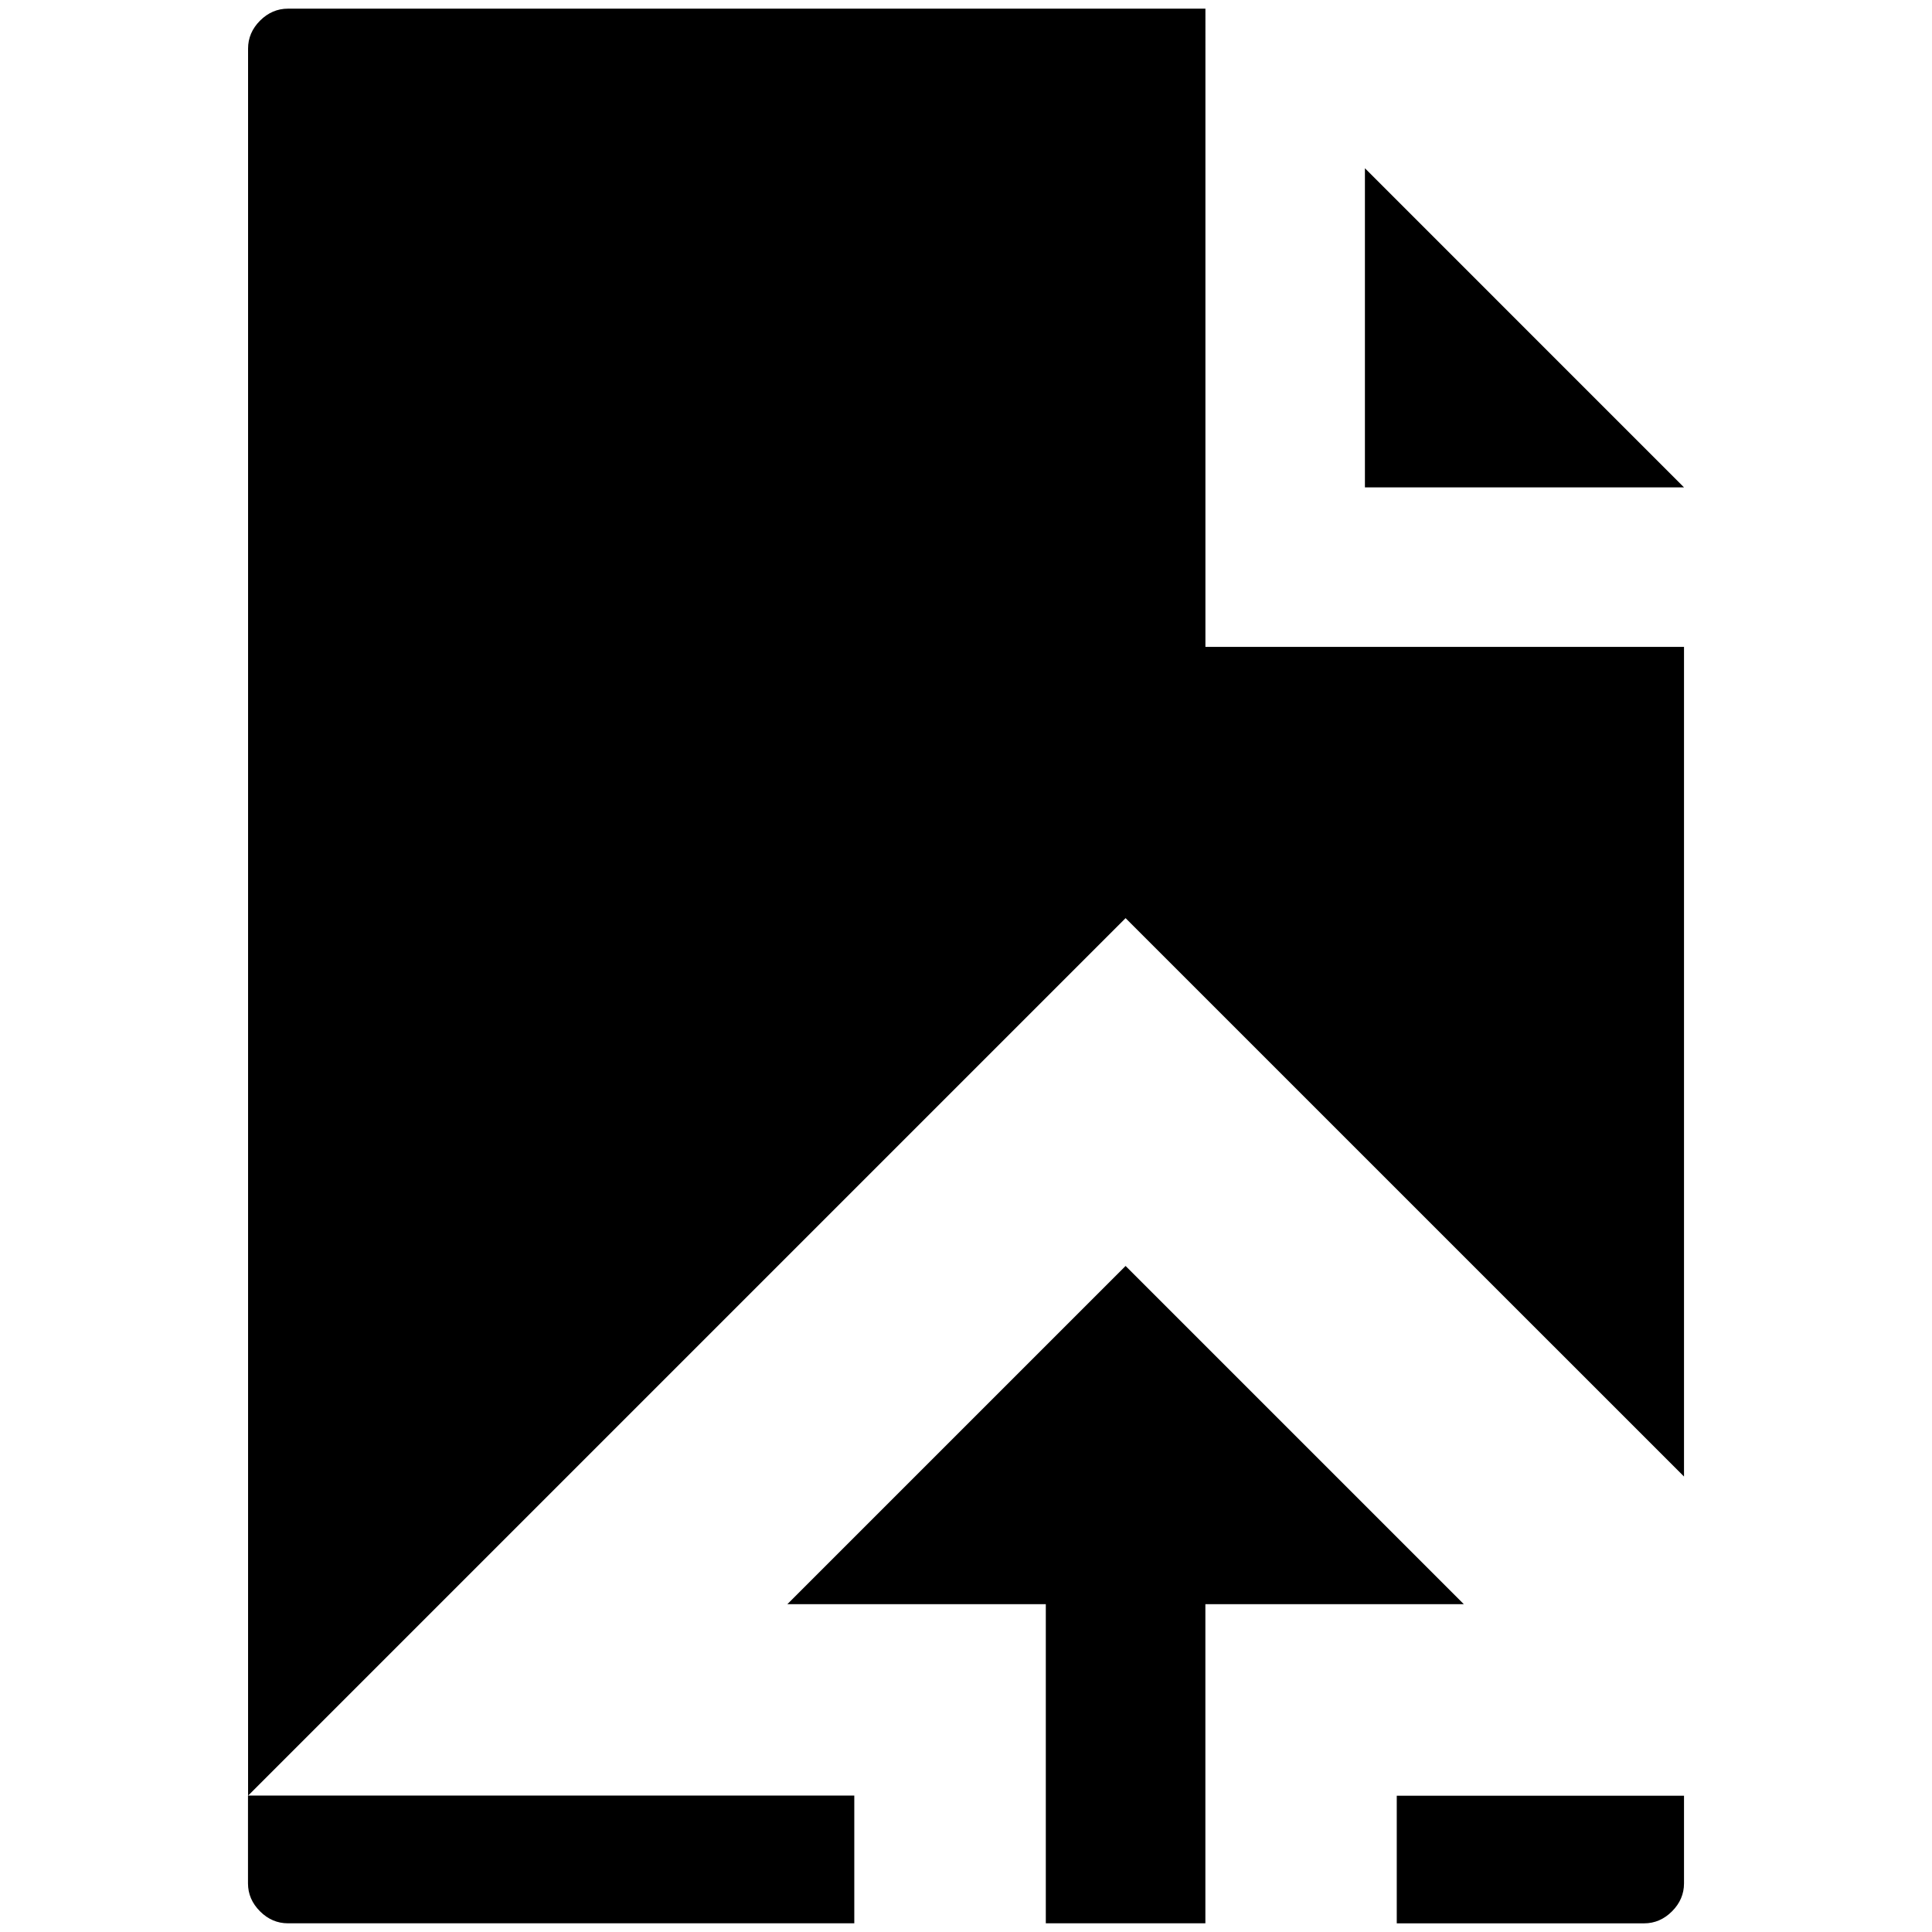 <svg xmlns="http://www.w3.org/2000/svg" viewBox="0 0 100 100">
  <path fill="#000000" d="M62.39,33.483h24.774v42.942L58.26,47.523l-45.42,45.42V2.516c0-0.551,0.207-1.033,0.619-1.447
	c0.416-0.414,0.896-0.621,1.449-0.621h47.484V33.48L62.39,33.483z M87.164,25.226H70.648V8.709L87.164,25.226z M75.767,83.032H62.39
	V99.55h-8.259V83.032H40.753L58.26,65.526L75.767,83.032z M44.221,99.55H14.904c-0.549,0-1.033-0.207-1.445-0.619
	c-0.416-0.417-0.623-0.897-0.623-1.449v-4.542h31.382v6.606L44.221,99.55z M87.164,92.943v4.542c0,0.548-0.207,1.032-0.62,1.445
	c-0.415,0.415-0.896,0.622-1.447,0.622H72.296v-6.606h14.865L87.164,92.943z"/>
</svg>
